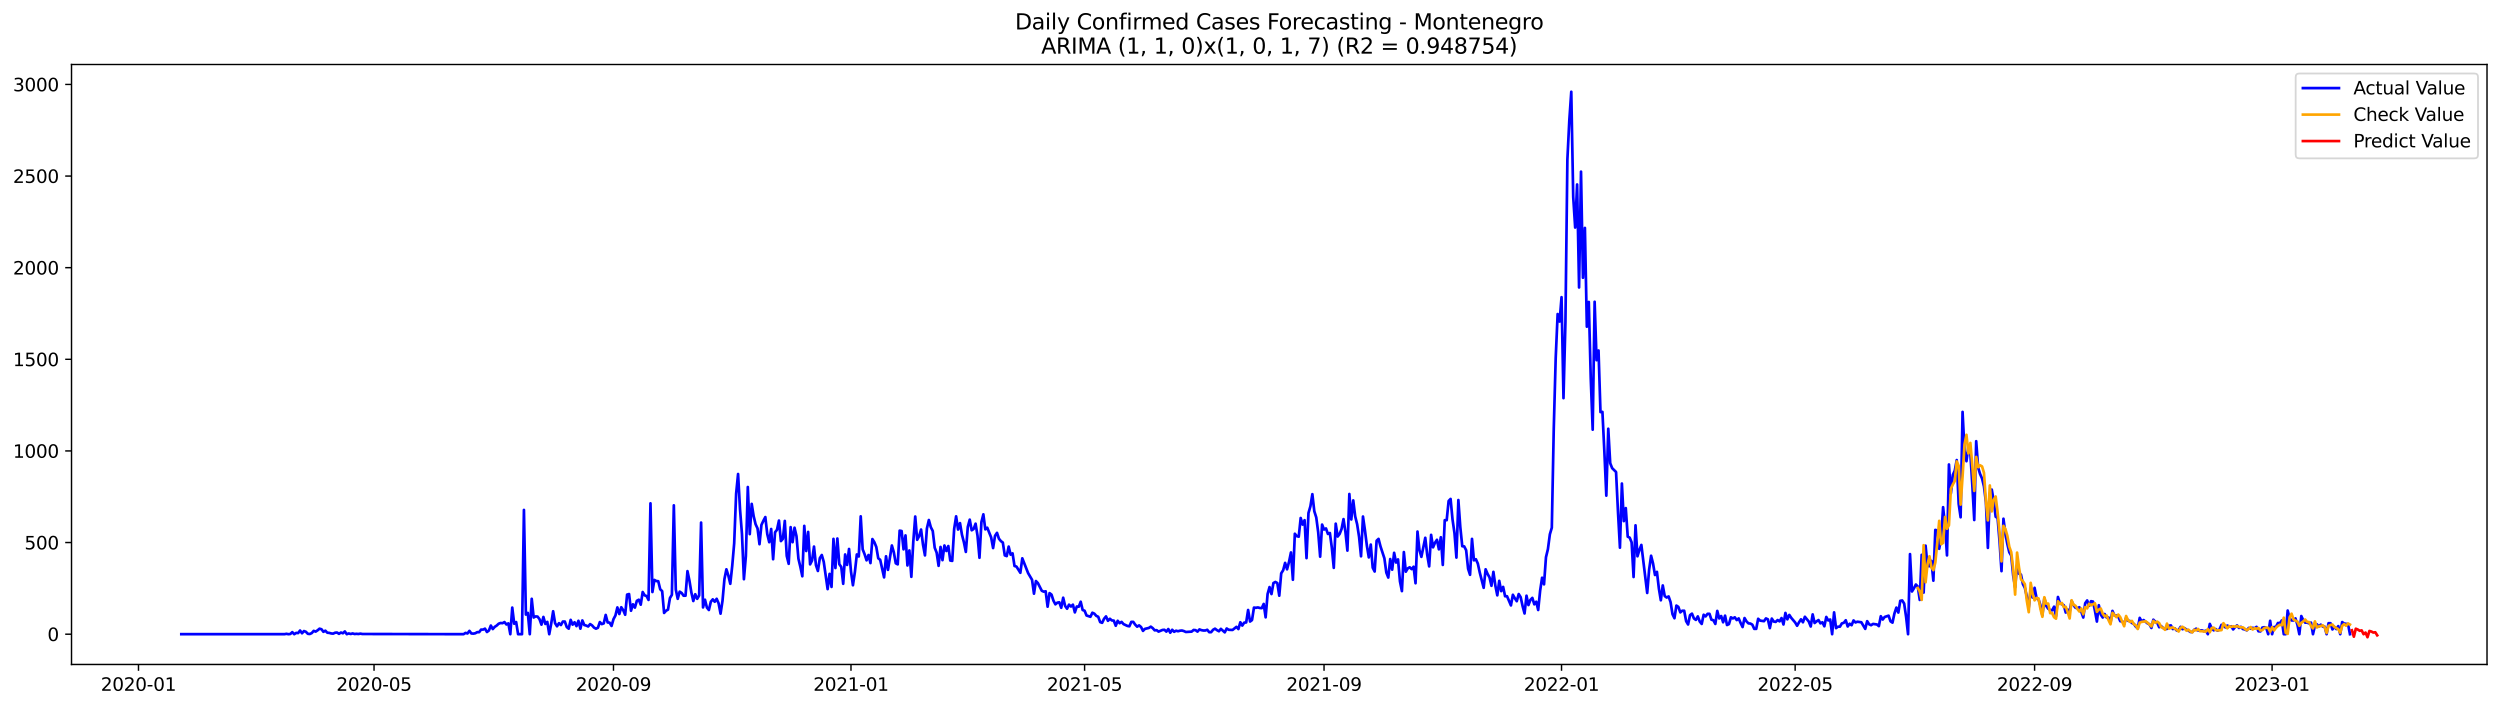 <?xml version="1.0" encoding="utf-8" standalone="no"?>
<!DOCTYPE svg PUBLIC "-//W3C//DTD SVG 1.1//EN"
  "http://www.w3.org/Graphics/SVG/1.1/DTD/svg11.dtd">
<svg xmlns:xlink="http://www.w3.org/1999/xlink" width="1386.05pt" height="392.274pt" viewBox="0 0 1386.05 392.274" xmlns="http://www.w3.org/2000/svg" version="1.1">
 <defs>
  <style type="text/css">*{stroke-linejoin: round; stroke-linecap: butt}</style>
 </defs>
 <g id="figure_1">
  <g id="patch_1">
   <path d="M 0 392.274 
L 1386.05 392.274 
L 1386.05 0 
L 0 0 
z
" style="fill: #ffffff"/>
  </g>
  <g id="axes_1">
   <g id="patch_2">
    <path d="M 39.65 368.396 
L 1378.85 368.396 
L 1378.85 35.755 
L 39.65 35.755 
z
" style="fill: #ffffff"/>
   </g>
   <g id="matplotlib.axis_1">
    <g id="xtick_1">
     <g id="line2d_1">
      <defs>
       <path id="m3934b7d3d6" d="M 0 0 
L 0 3.5 
" style="stroke: #000000; stroke-width: 0.8"/>
      </defs>
      <g>
       <use xlink:href="#m3934b7d3d6" x="76.778" y="368.396" style="stroke: #000000; stroke-width: 0.8"/>
      </g>
     </g>
     <g id="text_1">
      <!-- 2020-01 -->
      <g transform="translate(55.887 382.994)scale(0.1 -0.1)">
       <defs>
        <path id="DejaVuSans-32" d="M 1228 531 
L 3431 531 
L 3431 0 
L 469 0 
L 469 531 
Q 828 903 1448 1529 
Q 2069 2156 2228 2338 
Q 2531 2678 2651 2914 
Q 2772 3150 2772 3378 
Q 2772 3750 2511 3984 
Q 2250 4219 1831 4219 
Q 1534 4219 1204 4116 
Q 875 4013 500 3803 
L 500 4441 
Q 881 4594 1212 4672 
Q 1544 4750 1819 4750 
Q 2544 4750 2975 4387 
Q 3406 4025 3406 3419 
Q 3406 3131 3298 2873 
Q 3191 2616 2906 2266 
Q 2828 2175 2409 1742 
Q 1991 1309 1228 531 
z
" transform="scale(0.016)"/>
        <path id="DejaVuSans-30" d="M 2034 4250 
Q 1547 4250 1301 3770 
Q 1056 3291 1056 2328 
Q 1056 1369 1301 889 
Q 1547 409 2034 409 
Q 2525 409 2770 889 
Q 3016 1369 3016 2328 
Q 3016 3291 2770 3770 
Q 2525 4250 2034 4250 
z
M 2034 4750 
Q 2819 4750 3233 4129 
Q 3647 3509 3647 2328 
Q 3647 1150 3233 529 
Q 2819 -91 2034 -91 
Q 1250 -91 836 529 
Q 422 1150 422 2328 
Q 422 3509 836 4129 
Q 1250 4750 2034 4750 
z
" transform="scale(0.016)"/>
        <path id="DejaVuSans-2d" d="M 313 2009 
L 1997 2009 
L 1997 1497 
L 313 1497 
L 313 2009 
z
" transform="scale(0.016)"/>
        <path id="DejaVuSans-31" d="M 794 531 
L 1825 531 
L 1825 4091 
L 703 3866 
L 703 4441 
L 1819 4666 
L 2450 4666 
L 2450 531 
L 3481 531 
L 3481 0 
L 794 0 
L 794 531 
z
" transform="scale(0.016)"/>
       </defs>
       <use xlink:href="#DejaVuSans-32"/>
       <use xlink:href="#DejaVuSans-30" x="63.623"/>
       <use xlink:href="#DejaVuSans-32" x="127.246"/>
       <use xlink:href="#DejaVuSans-30" x="190.869"/>
       <use xlink:href="#DejaVuSans-2d" x="254.492"/>
       <use xlink:href="#DejaVuSans-30" x="290.576"/>
       <use xlink:href="#DejaVuSans-31" x="354.199"/>
      </g>
     </g>
    </g>
    <g id="xtick_2">
     <g id="line2d_2">
      <g>
       <use xlink:href="#m3934b7d3d6" x="207.374" y="368.396" style="stroke: #000000; stroke-width: 0.8"/>
      </g>
     </g>
     <g id="text_2">
      <!-- 2020-05 -->
      <g transform="translate(186.482 382.994)scale(0.1 -0.1)">
       <defs>
        <path id="DejaVuSans-35" d="M 691 4666 
L 3169 4666 
L 3169 4134 
L 1269 4134 
L 1269 2991 
Q 1406 3038 1543 3061 
Q 1681 3084 1819 3084 
Q 2600 3084 3056 2656 
Q 3513 2228 3513 1497 
Q 3513 744 3044 326 
Q 2575 -91 1722 -91 
Q 1428 -91 1123 -41 
Q 819 9 494 109 
L 494 744 
Q 775 591 1075 516 
Q 1375 441 1709 441 
Q 2250 441 2565 725 
Q 2881 1009 2881 1497 
Q 2881 1984 2565 2268 
Q 2250 2553 1709 2553 
Q 1456 2553 1204 2497 
Q 953 2441 691 2322 
L 691 4666 
z
" transform="scale(0.016)"/>
       </defs>
       <use xlink:href="#DejaVuSans-32"/>
       <use xlink:href="#DejaVuSans-30" x="63.623"/>
       <use xlink:href="#DejaVuSans-32" x="127.246"/>
       <use xlink:href="#DejaVuSans-30" x="190.869"/>
       <use xlink:href="#DejaVuSans-2d" x="254.492"/>
       <use xlink:href="#DejaVuSans-30" x="290.576"/>
       <use xlink:href="#DejaVuSans-35" x="354.199"/>
      </g>
     </g>
    </g>
    <g id="xtick_3">
     <g id="line2d_3">
      <g>
       <use xlink:href="#m3934b7d3d6" x="340.128" y="368.396" style="stroke: #000000; stroke-width: 0.8"/>
      </g>
     </g>
     <g id="text_3">
      <!-- 2020-09 -->
      <g transform="translate(319.237 382.994)scale(0.1 -0.1)">
       <defs>
        <path id="DejaVuSans-39" d="M 703 97 
L 703 672 
Q 941 559 1184 500 
Q 1428 441 1663 441 
Q 2288 441 2617 861 
Q 2947 1281 2994 2138 
Q 2813 1869 2534 1725 
Q 2256 1581 1919 1581 
Q 1219 1581 811 2004 
Q 403 2428 403 3163 
Q 403 3881 828 4315 
Q 1253 4750 1959 4750 
Q 2769 4750 3195 4129 
Q 3622 3509 3622 2328 
Q 3622 1225 3098 567 
Q 2575 -91 1691 -91 
Q 1453 -91 1209 -44 
Q 966 3 703 97 
z
M 1959 2075 
Q 2384 2075 2632 2365 
Q 2881 2656 2881 3163 
Q 2881 3666 2632 3958 
Q 2384 4250 1959 4250 
Q 1534 4250 1286 3958 
Q 1038 3666 1038 3163 
Q 1038 2656 1286 2365 
Q 1534 2075 1959 2075 
z
" transform="scale(0.016)"/>
       </defs>
       <use xlink:href="#DejaVuSans-32"/>
       <use xlink:href="#DejaVuSans-30" x="63.623"/>
       <use xlink:href="#DejaVuSans-32" x="127.246"/>
       <use xlink:href="#DejaVuSans-30" x="190.869"/>
       <use xlink:href="#DejaVuSans-2d" x="254.492"/>
       <use xlink:href="#DejaVuSans-30" x="290.576"/>
       <use xlink:href="#DejaVuSans-39" x="354.199"/>
      </g>
     </g>
    </g>
    <g id="xtick_4">
     <g id="line2d_4">
      <g>
       <use xlink:href="#m3934b7d3d6" x="471.803" y="368.396" style="stroke: #000000; stroke-width: 0.8"/>
      </g>
     </g>
     <g id="text_4">
      <!-- 2021-01 -->
      <g transform="translate(450.912 382.994)scale(0.1 -0.1)">
       <use xlink:href="#DejaVuSans-32"/>
       <use xlink:href="#DejaVuSans-30" x="63.623"/>
       <use xlink:href="#DejaVuSans-32" x="127.246"/>
       <use xlink:href="#DejaVuSans-31" x="190.869"/>
       <use xlink:href="#DejaVuSans-2d" x="254.492"/>
       <use xlink:href="#DejaVuSans-30" x="290.576"/>
       <use xlink:href="#DejaVuSans-31" x="354.199"/>
      </g>
     </g>
    </g>
    <g id="xtick_5">
     <g id="line2d_5">
      <g>
       <use xlink:href="#m3934b7d3d6" x="601.32" y="368.396" style="stroke: #000000; stroke-width: 0.8"/>
      </g>
     </g>
     <g id="text_5">
      <!-- 2021-05 -->
      <g transform="translate(580.428 382.994)scale(0.1 -0.1)">
       <use xlink:href="#DejaVuSans-32"/>
       <use xlink:href="#DejaVuSans-30" x="63.623"/>
       <use xlink:href="#DejaVuSans-32" x="127.246"/>
       <use xlink:href="#DejaVuSans-31" x="190.869"/>
       <use xlink:href="#DejaVuSans-2d" x="254.492"/>
       <use xlink:href="#DejaVuSans-30" x="290.576"/>
       <use xlink:href="#DejaVuSans-35" x="354.199"/>
      </g>
     </g>
    </g>
    <g id="xtick_6">
     <g id="line2d_6">
      <g>
       <use xlink:href="#m3934b7d3d6" x="734.074" y="368.396" style="stroke: #000000; stroke-width: 0.8"/>
      </g>
     </g>
     <g id="text_6">
      <!-- 2021-09 -->
      <g transform="translate(713.183 382.994)scale(0.1 -0.1)">
       <use xlink:href="#DejaVuSans-32"/>
       <use xlink:href="#DejaVuSans-30" x="63.623"/>
       <use xlink:href="#DejaVuSans-32" x="127.246"/>
       <use xlink:href="#DejaVuSans-31" x="190.869"/>
       <use xlink:href="#DejaVuSans-2d" x="254.492"/>
       <use xlink:href="#DejaVuSans-30" x="290.576"/>
       <use xlink:href="#DejaVuSans-39" x="354.199"/>
      </g>
     </g>
    </g>
    <g id="xtick_7">
     <g id="line2d_7">
      <g>
       <use xlink:href="#m3934b7d3d6" x="865.749" y="368.396" style="stroke: #000000; stroke-width: 0.8"/>
      </g>
     </g>
     <g id="text_7">
      <!-- 2022-01 -->
      <g transform="translate(844.858 382.994)scale(0.1 -0.1)">
       <use xlink:href="#DejaVuSans-32"/>
       <use xlink:href="#DejaVuSans-30" x="63.623"/>
       <use xlink:href="#DejaVuSans-32" x="127.246"/>
       <use xlink:href="#DejaVuSans-32" x="190.869"/>
       <use xlink:href="#DejaVuSans-2d" x="254.492"/>
       <use xlink:href="#DejaVuSans-30" x="290.576"/>
       <use xlink:href="#DejaVuSans-31" x="354.199"/>
      </g>
     </g>
    </g>
    <g id="xtick_8">
     <g id="line2d_8">
      <g>
       <use xlink:href="#m3934b7d3d6" x="995.265" y="368.396" style="stroke: #000000; stroke-width: 0.8"/>
      </g>
     </g>
     <g id="text_8">
      <!-- 2022-05 -->
      <g transform="translate(974.374 382.994)scale(0.1 -0.1)">
       <use xlink:href="#DejaVuSans-32"/>
       <use xlink:href="#DejaVuSans-30" x="63.623"/>
       <use xlink:href="#DejaVuSans-32" x="127.246"/>
       <use xlink:href="#DejaVuSans-32" x="190.869"/>
       <use xlink:href="#DejaVuSans-2d" x="254.492"/>
       <use xlink:href="#DejaVuSans-30" x="290.576"/>
       <use xlink:href="#DejaVuSans-35" x="354.199"/>
      </g>
     </g>
    </g>
    <g id="xtick_9">
     <g id="line2d_9">
      <g>
       <use xlink:href="#m3934b7d3d6" x="1128.02" y="368.396" style="stroke: #000000; stroke-width: 0.8"/>
      </g>
     </g>
     <g id="text_9">
      <!-- 2022-09 -->
      <g transform="translate(1107.128 382.994)scale(0.1 -0.1)">
       <use xlink:href="#DejaVuSans-32"/>
       <use xlink:href="#DejaVuSans-30" x="63.623"/>
       <use xlink:href="#DejaVuSans-32" x="127.246"/>
       <use xlink:href="#DejaVuSans-32" x="190.869"/>
       <use xlink:href="#DejaVuSans-2d" x="254.492"/>
       <use xlink:href="#DejaVuSans-30" x="290.576"/>
       <use xlink:href="#DejaVuSans-39" x="354.199"/>
      </g>
     </g>
    </g>
    <g id="xtick_10">
     <g id="line2d_10">
      <g>
       <use xlink:href="#m3934b7d3d6" x="1259.695" y="368.396" style="stroke: #000000; stroke-width: 0.8"/>
      </g>
     </g>
     <g id="text_10">
      <!-- 2023-01 -->
      <g transform="translate(1238.803 382.994)scale(0.1 -0.1)">
       <defs>
        <path id="DejaVuSans-33" d="M 2597 2516 
Q 3050 2419 3304 2112 
Q 3559 1806 3559 1356 
Q 3559 666 3084 287 
Q 2609 -91 1734 -91 
Q 1441 -91 1130 -33 
Q 819 25 488 141 
L 488 750 
Q 750 597 1062 519 
Q 1375 441 1716 441 
Q 2309 441 2620 675 
Q 2931 909 2931 1356 
Q 2931 1769 2642 2001 
Q 2353 2234 1838 2234 
L 1294 2234 
L 1294 2753 
L 1863 2753 
Q 2328 2753 2575 2939 
Q 2822 3125 2822 3475 
Q 2822 3834 2567 4026 
Q 2313 4219 1838 4219 
Q 1578 4219 1281 4162 
Q 984 4106 628 3988 
L 628 4550 
Q 988 4650 1302 4700 
Q 1616 4750 1894 4750 
Q 2613 4750 3031 4423 
Q 3450 4097 3450 3541 
Q 3450 3153 3228 2886 
Q 3006 2619 2597 2516 
z
" transform="scale(0.016)"/>
       </defs>
       <use xlink:href="#DejaVuSans-32"/>
       <use xlink:href="#DejaVuSans-30" x="63.623"/>
       <use xlink:href="#DejaVuSans-32" x="127.246"/>
       <use xlink:href="#DejaVuSans-33" x="190.869"/>
       <use xlink:href="#DejaVuSans-2d" x="254.492"/>
       <use xlink:href="#DejaVuSans-30" x="290.576"/>
       <use xlink:href="#DejaVuSans-31" x="354.199"/>
      </g>
     </g>
    </g>
   </g>
   <g id="matplotlib.axis_2">
    <g id="ytick_1">
     <g id="line2d_11">
      <defs>
       <path id="m7f814b03fd" d="M 0 0 
L -3.5 0 
" style="stroke: #000000; stroke-width: 0.8"/>
      </defs>
      <g>
       <use xlink:href="#m7f814b03fd" x="39.65" y="351.603" style="stroke: #000000; stroke-width: 0.8"/>
      </g>
     </g>
     <g id="text_11">
      <!-- 0 -->
      <g transform="translate(26.288 355.402)scale(0.1 -0.1)">
       <use xlink:href="#DejaVuSans-30"/>
      </g>
     </g>
    </g>
    <g id="ytick_2">
     <g id="line2d_12">
      <g>
       <use xlink:href="#m7f814b03fd" x="39.65" y="300.804" style="stroke: #000000; stroke-width: 0.8"/>
      </g>
     </g>
     <g id="text_12">
      <!-- 500 -->
      <g transform="translate(13.562 304.603)scale(0.1 -0.1)">
       <use xlink:href="#DejaVuSans-35"/>
       <use xlink:href="#DejaVuSans-30" x="63.623"/>
       <use xlink:href="#DejaVuSans-30" x="127.246"/>
      </g>
     </g>
    </g>
    <g id="ytick_3">
     <g id="line2d_13">
      <g>
       <use xlink:href="#m7f814b03fd" x="39.65" y="250.006" style="stroke: #000000; stroke-width: 0.8"/>
      </g>
     </g>
     <g id="text_13">
      <!-- 1000 -->
      <g transform="translate(7.2 253.805)scale(0.1 -0.1)">
       <use xlink:href="#DejaVuSans-31"/>
       <use xlink:href="#DejaVuSans-30" x="63.623"/>
       <use xlink:href="#DejaVuSans-30" x="127.246"/>
       <use xlink:href="#DejaVuSans-30" x="190.869"/>
      </g>
     </g>
    </g>
    <g id="ytick_4">
     <g id="line2d_14">
      <g>
       <use xlink:href="#m7f814b03fd" x="39.65" y="199.207" style="stroke: #000000; stroke-width: 0.8"/>
      </g>
     </g>
     <g id="text_14">
      <!-- 1500 -->
      <g transform="translate(7.2 203.006)scale(0.1 -0.1)">
       <use xlink:href="#DejaVuSans-31"/>
       <use xlink:href="#DejaVuSans-35" x="63.623"/>
       <use xlink:href="#DejaVuSans-30" x="127.246"/>
       <use xlink:href="#DejaVuSans-30" x="190.869"/>
      </g>
     </g>
    </g>
    <g id="ytick_5">
     <g id="line2d_15">
      <g>
       <use xlink:href="#m7f814b03fd" x="39.65" y="148.409" style="stroke: #000000; stroke-width: 0.8"/>
      </g>
     </g>
     <g id="text_15">
      <!-- 2000 -->
      <g transform="translate(7.2 152.208)scale(0.1 -0.1)">
       <use xlink:href="#DejaVuSans-32"/>
       <use xlink:href="#DejaVuSans-30" x="63.623"/>
       <use xlink:href="#DejaVuSans-30" x="127.246"/>
       <use xlink:href="#DejaVuSans-30" x="190.869"/>
      </g>
     </g>
    </g>
    <g id="ytick_6">
     <g id="line2d_16">
      <g>
       <use xlink:href="#m7f814b03fd" x="39.65" y="97.61" style="stroke: #000000; stroke-width: 0.8"/>
      </g>
     </g>
     <g id="text_16">
      <!-- 2500 -->
      <g transform="translate(7.2 101.409)scale(0.1 -0.1)">
       <use xlink:href="#DejaVuSans-32"/>
       <use xlink:href="#DejaVuSans-35" x="63.623"/>
       <use xlink:href="#DejaVuSans-30" x="127.246"/>
       <use xlink:href="#DejaVuSans-30" x="190.869"/>
      </g>
     </g>
    </g>
    <g id="ytick_7">
     <g id="line2d_17">
      <g>
       <use xlink:href="#m7f814b03fd" x="39.65" y="46.812" style="stroke: #000000; stroke-width: 0.8"/>
      </g>
     </g>
     <g id="text_17">
      <!-- 3000 -->
      <g transform="translate(7.2 50.611)scale(0.1 -0.1)">
       <use xlink:href="#DejaVuSans-33"/>
       <use xlink:href="#DejaVuSans-30" x="63.623"/>
       <use xlink:href="#DejaVuSans-30" x="127.246"/>
       <use xlink:href="#DejaVuSans-30" x="190.869"/>
      </g>
     </g>
    </g>
   </g>
   <g id="line2d_18">
    <path d="M 100.523 351.603 
L 157.726 351.603 
L 158.805 351.4 
L 159.884 351.603 
L 160.964 351.501 
L 162.043 350.485 
L 163.122 351.603 
L 164.202 350.892 
L 165.281 350.993 
L 166.36 349.571 
L 167.44 351.095 
L 168.519 349.876 
L 169.598 350.282 
L 170.677 351.4 
L 171.757 351.501 
L 172.836 350.993 
L 173.915 349.774 
L 174.995 350.18 
L 176.074 349.469 
L 177.153 348.555 
L 178.233 348.86 
L 179.312 350.282 
L 180.391 349.672 
L 181.471 350.79 
L 182.55 350.892 
L 183.629 351.196 
L 184.708 351.298 
L 185.788 350.79 
L 186.867 350.688 
L 187.946 351.4 
L 189.026 350.688 
L 190.105 351.095 
L 191.184 350.079 
L 192.264 351.603 
L 193.343 351.196 
L 194.422 351.501 
L 195.501 351.196 
L 196.581 351.501 
L 197.66 351.4 
L 198.739 351.501 
L 199.819 351.298 
L 200.898 351.501 
L 257.022 351.603 
L 258.101 350.892 
L 259.18 351.196 
L 260.26 349.774 
L 261.339 351.196 
L 262.418 351.298 
L 263.498 351.095 
L 264.577 350.485 
L 265.656 350.485 
L 266.735 349.063 
L 267.815 349.063 
L 268.894 348.555 
L 269.973 350.384 
L 271.053 349.571 
L 272.132 346.828 
L 273.211 348.758 
L 274.291 347.539 
L 275.37 346.828 
L 276.449 345.812 
L 277.529 345.405 
L 278.608 345.507 
L 279.687 344.897 
L 280.766 346.218 
L 281.846 345.608 
L 282.925 351.603 
L 284.004 336.871 
L 285.084 345.812 
L 286.163 344.897 
L 287.242 351.603 
L 289.401 351.603 
L 290.48 282.72 
L 291.559 340.732 
L 292.639 339.817 
L 293.718 351.603 
L 294.797 331.994 
L 295.877 342.357 
L 296.956 341.748 
L 298.035 341.849 
L 299.115 343.272 
L 300.194 346.32 
L 301.273 342.053 
L 302.353 345.913 
L 303.432 344.796 
L 304.511 351.603 
L 305.59 345.812 
L 306.67 338.903 
L 307.749 345.507 
L 308.828 347.234 
L 309.908 345.507 
L 310.987 346.523 
L 312.066 344.593 
L 313.146 344.593 
L 314.225 347.64 
L 315.304 348.555 
L 316.383 343.678 
L 317.463 346.32 
L 318.542 344.999 
L 319.621 347.132 
L 320.701 344.186 
L 321.78 348.555 
L 322.859 343.983 
L 323.939 346.523 
L 325.018 346.828 
L 326.097 347.336 
L 327.176 346.015 
L 328.256 346.726 
L 329.335 347.945 
L 330.414 348.555 
L 331.494 348.047 
L 332.573 344.897 
L 333.652 346.015 
L 334.732 345.608 
L 335.811 340.935 
L 336.89 345.1 
L 337.97 345.202 
L 339.049 347.031 
L 340.128 343.272 
L 341.207 341.24 
L 342.287 336.77 
L 343.366 340.427 
L 344.445 336.668 
L 345.525 338.293 
L 346.604 340.833 
L 347.683 329.658 
L 348.763 329.353 
L 349.842 338.598 
L 350.921 335.042 
L 352 336.871 
L 353.08 333.112 
L 354.159 332.502 
L 355.238 335.246 
L 356.318 328.235 
L 357.397 330.064 
L 358.476 330.471 
L 359.556 332.604 
L 360.635 279.062 
L 361.714 328.235 
L 362.794 321.53 
L 363.873 322.14 
L 364.952 322.241 
L 366.031 326.711 
L 367.111 327.727 
L 368.19 339.817 
L 369.269 338.598 
L 370.349 337.989 
L 371.428 331.588 
L 372.507 329.759 
L 373.587 280.18 
L 374.666 326.813 
L 375.745 331.994 
L 376.824 328.032 
L 377.904 328.743 
L 378.983 330.267 
L 380.062 330.267 
L 381.142 316.653 
L 382.221 321.835 
L 383.3 328.439 
L 384.38 333.214 
L 385.459 329.455 
L 386.538 331.994 
L 387.618 330.166 
L 388.697 289.73 
L 389.776 336.77 
L 390.855 332.502 
L 391.935 336.871 
L 393.014 338.192 
L 394.093 333.62 
L 395.173 332.299 
L 396.252 333.62 
L 397.331 331.994 
L 398.411 334.534 
L 399.49 340.224 
L 400.569 333.112 
L 401.648 321.022 
L 402.728 315.637 
L 403.807 319.092 
L 404.886 323.664 
L 405.966 313.707 
L 407.045 301.211 
L 408.124 273.678 
L 409.204 262.807 
L 410.283 282.314 
L 411.362 296.131 
L 412.441 321.124 
L 413.521 308.322 
L 414.6 270.02 
L 415.679 296.131 
L 416.759 279.367 
L 417.838 286.174 
L 418.917 290.644 
L 419.997 292.981 
L 421.076 301.719 
L 422.155 291.051 
L 423.235 288.714 
L 424.314 286.682 
L 425.393 296.131 
L 426.472 300.601 
L 427.552 293.286 
L 428.631 310.05 
L 429.71 295.115 
L 430.79 293.692 
L 431.869 288.613 
L 432.948 299.991 
L 434.028 298.772 
L 435.107 288.816 
L 436.186 308.221 
L 437.265 312.589 
L 438.345 292.27 
L 439.424 300.601 
L 440.503 292.575 
L 441.583 297.248 
L 442.662 309.745 
L 443.741 314.317 
L 444.821 319.498 
L 445.9 291.559 
L 446.979 305.478 
L 448.059 294.912 
L 449.138 312.894 
L 450.217 310.761 
L 451.296 303.039 
L 452.376 313.301 
L 453.455 316.552 
L 454.534 309.44 
L 455.614 307.713 
L 456.693 311.472 
L 458.852 326.61 
L 459.931 318.177 
L 461.01 325.391 
L 462.089 298.772 
L 463.169 314.926 
L 464.248 298.569 
L 465.327 312.793 
L 466.407 314.317 
L 467.486 323.664 
L 468.565 307.408 
L 469.645 313.199 
L 470.724 304.36 
L 471.803 316.857 
L 472.882 324.476 
L 473.962 317.161 
L 475.041 307.408 
L 476.12 308.526 
L 477.2 286.276 
L 478.279 304.563 
L 479.358 307.306 
L 480.438 310.659 
L 481.517 307.713 
L 482.596 312.183 
L 483.676 298.874 
L 484.755 300.601 
L 485.834 303.243 
L 486.913 309.542 
L 487.993 310.354 
L 490.151 320.108 
L 491.231 308.424 
L 492.31 315.942 
L 494.469 302.43 
L 495.548 306.189 
L 496.627 312.285 
L 497.706 312.894 
L 498.786 294.2 
L 499.865 294.404 
L 500.944 304.563 
L 502.024 296.842 
L 503.103 313.504 
L 504.182 305.173 
L 505.262 319.803 
L 506.341 300.398 
L 507.42 286.377 
L 508.5 299.28 
L 509.579 297.248 
L 510.658 293.591 
L 511.737 302.023 
L 512.817 307.916 
L 513.896 292.981 
L 514.975 288.308 
L 516.055 292.27 
L 517.134 294.404 
L 518.213 303.649 
L 519.293 306.392 
L 520.372 313.707 
L 521.451 303.243 
L 522.53 310.558 
L 523.61 302.43 
L 524.689 305.478 
L 525.768 302.735 
L 526.848 310.761 
L 527.927 310.964 
L 529.006 293.286 
L 530.086 286.276 
L 531.165 293.591 
L 532.244 290.035 
L 533.324 296.436 
L 534.403 300.601 
L 535.482 305.986 
L 536.561 292.168 
L 537.641 288.105 
L 538.72 293.997 
L 539.799 293.286 
L 540.879 290.34 
L 541.958 297.045 
L 543.037 309.237 
L 544.117 289.425 
L 545.196 285.158 
L 546.275 293.489 
L 547.354 292.575 
L 549.513 297.959 
L 550.592 303.852 
L 551.672 297.045 
L 552.751 295.42 
L 553.83 298.671 
L 554.91 299.991 
L 555.989 300.804 
L 557.068 307.916 
L 558.147 308.322 
L 559.227 303.039 
L 560.306 307.51 
L 561.385 306.798 
L 562.465 313.809 
L 563.544 314.113 
L 565.703 317.568 
L 566.782 309.542 
L 570.02 317.771 
L 572.178 321.428 
L 573.258 329.15 
L 574.337 322.14 
L 575.416 323.257 
L 577.575 327.524 
L 578.654 328.032 
L 579.734 327.829 
L 580.813 336.363 
L 581.892 328.845 
L 582.971 329.658 
L 584.051 333.01 
L 585.13 335.042 
L 586.209 334.128 
L 587.289 333.925 
L 588.368 336.973 
L 589.447 331.385 
L 590.527 335.957 
L 591.606 337.481 
L 592.685 335.246 
L 593.765 336.262 
L 594.844 335.246 
L 595.923 339.513 
L 597.002 336.262 
L 598.082 336.363 
L 599.161 333.62 
L 600.24 338.192 
L 601.32 338.598 
L 602.399 341.24 
L 604.558 341.951 
L 605.637 339.716 
L 606.716 340.224 
L 607.795 341.443 
L 608.875 341.951 
L 609.954 344.897 
L 611.033 345.304 
L 612.113 343.069 
L 613.192 341.748 
L 614.271 344.186 
L 615.351 343.069 
L 616.43 343.983 
L 617.509 344.085 
L 618.588 346.929 
L 619.668 344.186 
L 620.747 345.507 
L 621.826 344.796 
L 622.906 346.015 
L 625.064 347.031 
L 626.144 347.234 
L 627.223 344.796 
L 628.302 344.796 
L 629.382 346.32 
L 630.461 347.437 
L 631.54 346.726 
L 632.619 347.64 
L 633.699 349.774 
L 634.778 348.656 
L 636.937 348.148 
L 638.016 347.437 
L 639.095 348.25 
L 640.175 349.469 
L 641.254 349.368 
L 642.333 350.18 
L 644.492 349.266 
L 645.571 349.164 
L 646.65 350.18 
L 647.73 348.758 
L 648.809 350.79 
L 649.888 349.164 
L 650.968 350.282 
L 652.047 349.672 
L 653.126 349.977 
L 654.206 349.672 
L 655.285 349.571 
L 656.364 349.876 
L 657.443 350.384 
L 660.681 350.18 
L 661.761 349.266 
L 662.84 349.368 
L 663.919 350.18 
L 664.999 348.961 
L 666.078 349.368 
L 667.157 349.571 
L 668.236 349.571 
L 669.316 349.164 
L 670.395 350.485 
L 671.474 350.485 
L 672.554 349.164 
L 673.633 348.555 
L 674.712 349.368 
L 675.792 349.977 
L 676.871 348.656 
L 679.029 350.587 
L 680.109 348.453 
L 681.188 349.164 
L 683.347 349.266 
L 685.505 347.539 
L 686.585 348.758 
L 687.664 344.999 
L 688.743 346.828 
L 689.823 345.202 
L 690.902 345.1 
L 691.981 338.192 
L 693.06 344.593 
L 694.14 343.78 
L 695.219 336.871 
L 696.298 336.973 
L 697.378 336.77 
L 698.457 337.074 
L 699.536 337.176 
L 700.616 334.839 
L 701.695 342.256 
L 702.774 329.353 
L 703.853 325.492 
L 704.933 329.353 
L 706.012 323.257 
L 707.091 322.648 
L 708.171 323.257 
L 709.25 330.267 
L 710.329 317.872 
L 711.409 316.145 
L 712.488 312.081 
L 713.567 315.637 
L 714.647 311.573 
L 715.726 306.29 
L 716.805 321.428 
L 717.884 295.928 
L 718.964 297.248 
L 720.043 297.553 
L 721.122 287.19 
L 722.202 290.848 
L 723.281 288.409 
L 724.36 309.44 
L 725.44 284.447 
L 726.519 280.688 
L 727.598 273.983 
L 728.677 283.431 
L 729.757 286.885 
L 730.836 295.115 
L 731.915 308.627 
L 732.995 290.848 
L 734.074 293.591 
L 735.153 292.981 
L 736.233 296.029 
L 737.312 295.521 
L 738.391 303.649 
L 739.471 314.825 
L 740.55 290.34 
L 741.629 297.451 
L 742.708 296.029 
L 743.788 293.286 
L 744.867 287.8 
L 745.946 295.013 
L 747.026 305.274 
L 748.105 273.881 
L 749.184 288.003 
L 750.264 277.437 
L 751.343 286.276 
L 752.422 290.644 
L 753.501 297.655 
L 754.581 308.424 
L 755.66 286.377 
L 756.739 293.896 
L 757.819 302.531 
L 758.898 309.034 
L 759.977 301.922 
L 761.057 314.723 
L 762.136 316.857 
L 763.215 299.788 
L 764.294 298.772 
L 765.374 302.938 
L 767.532 309.542 
L 768.612 317.466 
L 769.691 320.209 
L 770.77 309.948 
L 771.85 315.841 
L 772.929 306.494 
L 774.008 311.878 
L 775.088 310.151 
L 776.167 322.343 
L 777.246 327.727 
L 778.325 306.087 
L 779.405 316.958 
L 780.484 315.129 
L 781.563 314.52 
L 782.643 315.536 
L 783.722 314.215 
L 784.801 323.359 
L 785.881 294.708 
L 786.96 304.97 
L 788.039 308.729 
L 790.198 298.163 
L 791.277 307.611 
L 792.356 314.012 
L 793.436 296.537 
L 794.515 303.446 
L 795.594 300.906 
L 796.674 299.28 
L 797.753 304.563 
L 798.832 297.858 
L 799.912 313.199 
L 800.991 288.409 
L 802.07 288.409 
L 803.149 277.742 
L 804.229 276.624 
L 805.308 288.003 
L 806.387 295.521 
L 807.467 309.135 
L 808.546 277.234 
L 809.625 292.27 
L 810.705 302.836 
L 811.784 302.938 
L 812.863 305.071 
L 813.942 315.333 
L 815.022 318.685 
L 816.101 298.772 
L 817.18 310.659 
L 818.26 310.05 
L 819.339 312.488 
L 820.418 317.466 
L 822.577 325.899 
L 823.656 315.637 
L 824.735 318.177 
L 825.815 320.108 
L 826.894 324.781 
L 827.973 317.06 
L 829.053 324.679 
L 830.132 330.064 
L 831.211 322.038 
L 832.291 327.727 
L 833.37 325.391 
L 834.449 330.572 
L 835.529 330.572 
L 837.687 335.652 
L 838.766 329.759 
L 839.846 331.69 
L 840.925 333.315 
L 842.004 329.353 
L 843.084 331.08 
L 844.163 336.058 
L 845.242 340.122 
L 846.322 330.267 
L 847.401 335.449 
L 848.48 332.604 
L 849.559 331.486 
L 850.639 335.042 
L 851.718 333.62 
L 852.797 338.192 
L 853.877 327.524 
L 854.956 320.311 
L 856.035 323.968 
L 857.115 308.932 
L 858.194 304.462 
L 859.273 296.232 
L 860.353 292.575 
L 861.432 237.814 
L 862.511 198.496 
L 863.59 174.113 
L 864.67 178.278 
L 865.749 164.766 
L 866.828 220.746 
L 867.908 178.481 
L 868.987 88.466 
L 870.066 66.623 
L 871.146 50.876 
L 872.225 109.192 
L 873.304 126.159 
L 874.383 102.284 
L 875.463 159.381 
L 876.542 95.172 
L 877.621 153.996 
L 878.701 126.362 
L 879.78 181.123 
L 880.859 167.407 
L 881.939 209.57 
L 883.018 238.22 
L 884.097 167.306 
L 885.176 199.715 
L 886.256 194.331 
L 887.335 228.467 
L 888.414 228.366 
L 889.494 250.412 
L 890.573 274.795 
L 891.652 237.712 
L 892.732 256.813 
L 893.811 259.556 
L 895.97 261.689 
L 897.049 283.939 
L 898.128 303.649 
L 899.207 268.09 
L 900.287 288.917 
L 901.366 281.704 
L 902.445 297.553 
L 903.525 298.061 
L 904.604 300.703 
L 905.683 319.904 
L 906.763 291.254 
L 907.842 308.424 
L 908.921 304.868 
L 910 302.125 
L 913.238 328.743 
L 914.318 315.739 
L 915.397 308.119 
L 916.476 312.386 
L 917.556 318.787 
L 918.635 317.06 
L 919.714 326.305 
L 920.794 332.807 
L 921.873 324.578 
L 922.952 330.471 
L 924.031 331.283 
L 925.111 330.674 
L 926.19 333.823 
L 927.269 340.529 
L 928.349 342.764 
L 929.428 335.754 
L 930.507 336.465 
L 931.587 339.513 
L 932.666 338.598 
L 933.745 338.598 
L 934.824 344.389 
L 935.904 346.218 
L 936.983 341.037 
L 938.062 340.224 
L 939.142 342.865 
L 940.221 343.678 
L 941.3 341.748 
L 942.38 344.593 
L 943.459 345.913 
L 944.538 340.833 
L 945.618 341.748 
L 946.697 340.325 
L 947.776 340.325 
L 948.855 343.577 
L 949.935 343.881 
L 951.014 345.913 
L 952.093 338.7 
L 953.173 342.865 
L 954.252 341.545 
L 955.331 344.999 
L 956.411 341.341 
L 957.49 346.523 
L 958.569 346.015 
L 959.648 342.256 
L 960.728 342.865 
L 961.807 342.256 
L 962.886 343.78 
L 963.966 342.865 
L 965.045 345.405 
L 966.124 347.64 
L 967.204 342.662 
L 968.283 344.491 
L 969.362 345.608 
L 970.441 345.71 
L 971.521 346.32 
L 972.6 348.656 
L 973.679 348.656 
L 974.759 343.069 
L 975.838 344.085 
L 977.997 344.389 
L 979.076 342.865 
L 980.155 343.373 
L 981.235 348.25 
L 982.314 342.967 
L 983.393 344.593 
L 984.472 344.796 
L 985.552 343.78 
L 986.631 344.491 
L 987.71 342.662 
L 988.79 346.218 
L 989.869 339.817 
L 990.948 343.373 
L 992.028 340.935 
L 993.107 342.561 
L 995.265 345.1 
L 996.345 346.929 
L 997.424 344.999 
L 998.503 343.373 
L 999.583 344.999 
L 1000.662 341.951 
L 1002.821 344.593 
L 1003.9 347.336 
L 1004.979 340.63 
L 1006.059 345.405 
L 1007.138 344.491 
L 1008.217 343.78 
L 1009.296 345.608 
L 1010.376 344.999 
L 1011.455 347.234 
L 1012.534 342.053 
L 1013.614 343.983 
L 1014.693 343.475 
L 1015.772 351.603 
L 1016.852 339.513 
L 1017.931 348.25 
L 1019.01 347.437 
L 1020.089 347.437 
L 1021.169 345.608 
L 1022.248 345.304 
L 1023.327 343.881 
L 1024.407 347.336 
L 1025.486 345.812 
L 1026.565 346.624 
L 1027.645 343.983 
L 1028.724 345.1 
L 1029.803 344.694 
L 1031.962 344.999 
L 1034.12 348.656 
L 1035.2 344.389 
L 1036.279 346.116 
L 1037.358 346.624 
L 1038.438 345.913 
L 1040.596 346.218 
L 1041.676 347.132 
L 1042.755 341.646 
L 1043.834 343.475 
L 1044.913 342.053 
L 1047.072 341.341 
L 1048.151 344.491 
L 1049.231 345.202 
L 1050.31 340.122 
L 1051.389 336.871 
L 1052.469 339.614 
L 1053.548 333.112 
L 1054.627 332.909 
L 1055.706 334.636 
L 1056.786 342.053 
L 1057.865 351.603 
L 1058.944 307.205 
L 1060.024 327.931 
L 1061.103 326.203 
L 1062.182 324.07 
L 1063.262 325.187 
L 1064.341 332.604 
L 1065.42 307.611 
L 1066.5 328.54 
L 1067.579 302.531 
L 1068.658 313.809 
L 1069.737 313.91 
L 1070.817 310.964 
L 1071.896 321.936 
L 1072.975 293.794 
L 1074.055 294.099 
L 1075.134 304.258 
L 1076.213 298.061 
L 1077.293 281.196 
L 1078.372 291.66 
L 1079.451 307.916 
L 1080.53 257.524 
L 1081.61 273.475 
L 1082.689 263.315 
L 1083.768 260.877 
L 1084.848 255.086 
L 1085.927 279.367 
L 1087.006 286.784 
L 1088.086 228.366 
L 1089.165 249.802 
L 1090.244 255.695 
L 1091.324 247.771 
L 1092.403 251.326 
L 1093.482 268.7 
L 1094.561 288.308 
L 1095.641 244.621 
L 1096.72 259.251 
L 1097.799 262.807 
L 1098.879 265.245 
L 1099.958 269.716 
L 1101.037 278.453 
L 1102.117 303.751 
L 1103.196 273.678 
L 1104.275 271.443 
L 1105.354 277.742 
L 1106.434 286.479 
L 1107.513 287.19 
L 1108.592 300.195 
L 1109.672 316.653 
L 1110.751 287.597 
L 1111.83 295.928 
L 1112.91 301.617 
L 1113.989 306.189 
L 1115.068 308.018 
L 1116.147 319.092 
L 1117.227 325.594 
L 1118.306 313.199 
L 1119.385 318.076 
L 1120.465 318.584 
L 1121.544 323.867 
L 1122.623 325.899 
L 1123.703 330.674 
L 1124.782 336.77 
L 1125.861 327.016 
L 1126.941 331.283 
L 1128.02 325.899 
L 1129.099 331.588 
L 1130.178 332.198 
L 1131.258 335.55 
L 1132.337 341.138 
L 1133.416 331.69 
L 1134.496 335.957 
L 1135.575 337.481 
L 1136.654 338.192 
L 1137.734 338.395 
L 1138.813 336.363 
L 1139.892 341.545 
L 1140.971 330.979 
L 1142.051 334.433 
L 1144.209 335.55 
L 1145.289 339.614 
L 1146.368 337.989 
L 1147.447 339.106 
L 1148.527 333.214 
L 1149.606 335.55 
L 1150.685 336.973 
L 1151.765 337.176 
L 1152.844 336.668 
L 1153.923 339.208 
L 1155.002 342.357 
L 1156.082 334.433 
L 1157.161 332.909 
L 1158.24 335.855 
L 1159.32 333.315 
L 1160.399 333.518 
L 1161.478 338.598 
L 1162.558 344.593 
L 1163.637 335.55 
L 1164.716 340.732 
L 1165.795 342.357 
L 1166.875 340.427 
L 1167.954 342.357 
L 1169.033 342.357 
L 1170.113 345.202 
L 1171.192 338.7 
L 1172.271 341.24 
L 1173.351 341.24 
L 1174.43 341.951 
L 1175.509 344.389 
L 1176.588 344.491 
L 1177.668 346.015 
L 1178.747 342.561 
L 1179.826 344.186 
L 1180.906 344.288 
L 1181.985 345.405 
L 1183.064 345.913 
L 1184.144 347.437 
L 1185.223 348.352 
L 1186.302 342.561 
L 1187.382 344.593 
L 1188.461 343.78 
L 1190.619 345.608 
L 1191.699 346.116 
L 1192.778 348.148 
L 1193.857 343.577 
L 1194.937 344.694 
L 1196.016 345.304 
L 1197.095 347.742 
L 1198.175 347.132 
L 1199.254 348.148 
L 1200.333 348.758 
L 1201.412 348.656 
L 1202.492 346.929 
L 1203.571 346.726 
L 1204.65 348.758 
L 1205.73 348.352 
L 1206.809 349.571 
L 1207.888 349.266 
L 1208.968 347.539 
L 1210.047 348.86 
L 1211.126 348.25 
L 1212.206 349.063 
L 1213.285 349.571 
L 1214.364 350.384 
L 1215.443 350.384 
L 1216.523 349.164 
L 1217.602 348.555 
L 1218.681 349.571 
L 1220.84 349.469 
L 1221.919 349.977 
L 1222.999 349.672 
L 1224.078 351.603 
L 1225.157 345.913 
L 1226.236 348.453 
L 1227.316 349.469 
L 1228.395 348.758 
L 1229.474 349.672 
L 1230.554 348.961 
L 1231.633 346.421 
L 1232.712 346.828 
L 1233.792 347.844 
L 1234.871 346.828 
L 1235.95 347.336 
L 1237.029 347.234 
L 1238.109 348.961 
L 1239.188 347.64 
L 1240.267 346.726 
L 1241.347 348.148 
L 1242.426 347.539 
L 1243.505 348.758 
L 1244.585 348.961 
L 1245.664 349.469 
L 1246.743 348.148 
L 1247.823 348.555 
L 1248.902 348.047 
L 1249.981 348.352 
L 1251.06 347.539 
L 1252.14 349.977 
L 1253.219 350.079 
L 1254.298 347.945 
L 1255.378 347.742 
L 1256.457 348.148 
L 1257.536 351.603 
L 1258.616 344.186 
L 1259.695 351.603 
L 1260.774 347.64 
L 1261.853 347.539 
L 1262.933 345.405 
L 1264.012 345.507 
L 1265.091 343.983 
L 1266.171 351.603 
L 1267.25 351.603 
L 1268.329 338.497 
L 1269.409 342.764 
L 1270.488 343.983 
L 1271.567 343.983 
L 1272.647 342.865 
L 1273.726 346.32 
L 1274.805 351.603 
L 1275.884 341.545 
L 1276.964 343.881 
L 1278.043 345.202 
L 1279.122 345.202 
L 1280.202 345.608 
L 1281.281 345.202 
L 1282.36 351.603 
L 1283.44 346.929 
L 1284.519 346.116 
L 1285.598 347.336 
L 1286.677 346.32 
L 1287.757 347.336 
L 1288.836 347.437 
L 1289.915 351.603 
L 1290.995 345.507 
L 1292.074 345.507 
L 1293.153 348.961 
L 1294.233 347.539 
L 1295.312 348.758 
L 1296.391 347.132 
L 1297.471 351.603 
L 1298.55 344.897 
L 1299.629 345.71 
L 1301.788 346.015 
L 1302.867 351.603 
L 1302.867 351.603 
" clip-path="url(#pdc0fd16d26)" style="fill: none; stroke: #0000ff; stroke-width: 1.5; stroke-linecap: square"/>
   </g>
   <g id="line2d_19">
    <path d="M 1063.262 325.983 
L 1064.341 327.936 
L 1065.42 332.589 
L 1066.5 302.285 
L 1067.579 322.835 
L 1068.658 312.794 
L 1069.737 308.409 
L 1070.817 314.543 
L 1071.896 316.111 
L 1072.975 311.929 
L 1074.055 300.935 
L 1075.134 288.775 
L 1076.213 301.701 
L 1077.293 300.997 
L 1078.372 286.613 
L 1079.451 293.139 
L 1080.53 291.195 
L 1081.61 270.959 
L 1082.689 268.615 
L 1083.768 266.646 
L 1084.848 255.816 
L 1085.927 258.309 
L 1087.006 279.76 
L 1088.086 264.216 
L 1089.165 246.386 
L 1090.244 241.068 
L 1091.324 251.428 
L 1092.403 245.56 
L 1093.482 257.906 
L 1094.561 272.161 
L 1095.641 253.334 
L 1096.72 259.035 
L 1097.799 257.967 
L 1098.879 258.582 
L 1099.958 262.168 
L 1101.037 278.033 
L 1102.117 288.493 
L 1103.196 269.147 
L 1104.275 283.516 
L 1105.354 277.053 
L 1106.434 275.281 
L 1107.513 284.04 
L 1108.592 295.12 
L 1109.672 311.233 
L 1110.751 291.534 
L 1111.83 293.279 
L 1112.91 297.065 
L 1113.989 303.096 
L 1115.068 306.149 
L 1116.147 315.669 
L 1117.227 329.639 
L 1118.306 306.382 
L 1119.385 314.67 
L 1120.465 321.17 
L 1121.544 322.274 
L 1122.623 323.884 
L 1123.703 333.034 
L 1124.782 339.407 
L 1125.861 323.135 
L 1126.941 329.222 
L 1128.02 332.83 
L 1129.099 331.496 
L 1130.178 331.761 
L 1131.258 337.581 
L 1132.337 341.953 
L 1133.416 331.125 
L 1134.496 334.709 
L 1135.575 334.642 
L 1136.654 339.937 
L 1137.734 339.876 
L 1138.813 342.198 
L 1139.892 342.993 
L 1140.971 333.376 
L 1142.051 334.879 
L 1143.13 334.303 
L 1144.209 336.62 
L 1145.289 336.418 
L 1146.368 339.38 
L 1147.447 342.881 
L 1148.527 332.799 
L 1149.606 335.27 
L 1150.685 335.822 
L 1151.765 337.62 
L 1152.844 339.035 
L 1153.923 337.385 
L 1155.002 340.55 
L 1156.082 336.573 
L 1157.161 337.321 
L 1158.24 334.734 
L 1159.32 335.591 
L 1161.478 334.479 
L 1162.558 339.198 
L 1163.637 337.963 
L 1164.716 337.38 
L 1165.795 340.278 
L 1166.875 341.669 
L 1167.954 341.267 
L 1169.033 343.858 
L 1170.113 346.097 
L 1171.192 339.755 
L 1173.351 342.152 
L 1174.43 340.746 
L 1175.509 342.174 
L 1177.668 347.193 
L 1178.747 341.531 
L 1179.826 343.846 
L 1180.906 344.782 
L 1181.985 344.247 
L 1183.064 346.121 
L 1184.144 346.672 
L 1185.223 348.724 
L 1186.302 345.169 
L 1187.382 344.788 
L 1189.54 344.449 
L 1190.619 345.203 
L 1192.778 347.299 
L 1193.857 344.246 
L 1194.937 345.274 
L 1196.016 344.648 
L 1197.095 345.472 
L 1198.175 347.679 
L 1199.254 348.116 
L 1200.333 349.17 
L 1201.412 345.745 
L 1202.492 348.548 
L 1203.571 348.053 
L 1204.65 347.859 
L 1206.809 349.128 
L 1207.888 350.122 
L 1208.968 348.067 
L 1210.047 347.509 
L 1211.126 348.358 
L 1212.206 349.624 
L 1213.285 349.108 
L 1214.364 350.046 
L 1215.443 350.612 
L 1216.523 349.149 
L 1217.602 349.519 
L 1218.681 348.715 
L 1219.761 349.959 
L 1220.84 349.931 
L 1221.919 350.113 
L 1222.999 350.142 
L 1224.078 348.785 
L 1225.157 350.526 
L 1226.236 348.189 
L 1227.316 347.991 
L 1228.395 349.298 
L 1229.474 349.491 
L 1230.554 349.471 
L 1231.633 349.335 
L 1232.712 345.504 
L 1234.871 348.33 
L 1235.95 347.171 
L 1237.029 347.6 
L 1238.109 347.206 
L 1239.188 347.479 
L 1240.267 347.066 
L 1241.347 347.57 
L 1242.426 347.834 
L 1243.505 347.795 
L 1245.664 349.413 
L 1246.743 348.641 
L 1247.823 347.66 
L 1248.902 349.018 
L 1249.981 348.291 
L 1251.06 348.589 
L 1252.14 348.158 
L 1253.219 349.546 
L 1254.298 349.356 
L 1255.378 348.225 
L 1256.457 347.989 
L 1257.536 348.073 
L 1258.616 350.299 
L 1259.695 347.711 
L 1260.774 349.477 
L 1261.853 348.042 
L 1262.933 347.022 
L 1264.012 346.365 
L 1265.091 346.688 
L 1266.171 342.467 
L 1267.25 350.849 
L 1268.329 351.433 
L 1269.409 342.206 
L 1270.488 340.252 
L 1271.567 343.42 
L 1272.647 344.081 
L 1273.726 344.598 
L 1274.805 346.935 
L 1275.884 345.314 
L 1276.964 344.532 
L 1278.043 343.475 
L 1279.122 344.812 
L 1280.202 344.882 
L 1281.281 347.109 
L 1282.36 348.387 
L 1283.44 344.503 
L 1284.519 347.888 
L 1285.598 347.327 
L 1286.677 347.094 
L 1287.757 346.663 
L 1288.836 347.679 
L 1289.915 350.924 
L 1290.995 347.011 
L 1292.074 346.529 
L 1293.153 346.255 
L 1294.233 347.626 
L 1296.391 348.815 
L 1297.471 350.796 
L 1298.55 346.992 
L 1299.629 346.022 
L 1300.708 346.915 
L 1301.788 345.669 
L 1302.867 346.274 
L 1302.867 346.274 
" clip-path="url(#pdc0fd16d26)" style="fill: none; stroke: #ffa500; stroke-width: 1.5; stroke-linecap: square"/>
   </g>
   <g id="line2d_20">
    <path d="M 1303.946 349.445 
L 1305.026 352.983 
L 1306.105 348.586 
L 1307.184 349.022 
L 1308.264 349.717 
L 1309.343 349.495 
L 1310.422 351.596 
L 1311.501 350.719 
L 1312.581 353.276 
L 1313.66 349.821 
L 1314.739 350.135 
L 1315.819 350.712 
L 1316.898 350.527 
L 1317.977 352.234 
" clip-path="url(#pdc0fd16d26)" style="fill: none; stroke: #ff0000; stroke-width: 1.5; stroke-linecap: square"/>
   </g>
   <g id="patch_3">
    <path d="M 39.65 368.396 
L 39.65 35.755 
" style="fill: none; stroke: #000000; stroke-width: 0.8; stroke-linejoin: miter; stroke-linecap: square"/>
   </g>
   <g id="patch_4">
    <path d="M 1378.85 368.396 
L 1378.85 35.755 
" style="fill: none; stroke: #000000; stroke-width: 0.8; stroke-linejoin: miter; stroke-linecap: square"/>
   </g>
   <g id="patch_5">
    <path d="M 39.65 368.396 
L 1378.85 368.396 
" style="fill: none; stroke: #000000; stroke-width: 0.8; stroke-linejoin: miter; stroke-linecap: square"/>
   </g>
   <g id="patch_6">
    <path d="M 39.65 35.755 
L 1378.85 35.755 
" style="fill: none; stroke: #000000; stroke-width: 0.8; stroke-linejoin: miter; stroke-linecap: square"/>
   </g>
   <g id="text_18">
    <!-- Daily Confirmed Cases Forecasting - Montenegro -->
    <g transform="translate(562.749 16.318)scale(0.12 -0.12)">
     <defs>
      <path id="DejaVuSans-44" d="M 1259 4147 
L 1259 519 
L 2022 519 
Q 2988 519 3436 956 
Q 3884 1394 3884 2338 
Q 3884 3275 3436 3711 
Q 2988 4147 2022 4147 
L 1259 4147 
z
M 628 4666 
L 1925 4666 
Q 3281 4666 3915 4102 
Q 4550 3538 4550 2338 
Q 4550 1131 3912 565 
Q 3275 0 1925 0 
L 628 0 
L 628 4666 
z
" transform="scale(0.016)"/>
      <path id="DejaVuSans-61" d="M 2194 1759 
Q 1497 1759 1228 1600 
Q 959 1441 959 1056 
Q 959 750 1161 570 
Q 1363 391 1709 391 
Q 2188 391 2477 730 
Q 2766 1069 2766 1631 
L 2766 1759 
L 2194 1759 
z
M 3341 1997 
L 3341 0 
L 2766 0 
L 2766 531 
Q 2569 213 2275 61 
Q 1981 -91 1556 -91 
Q 1019 -91 701 211 
Q 384 513 384 1019 
Q 384 1609 779 1909 
Q 1175 2209 1959 2209 
L 2766 2209 
L 2766 2266 
Q 2766 2663 2505 2880 
Q 2244 3097 1772 3097 
Q 1472 3097 1187 3025 
Q 903 2953 641 2809 
L 641 3341 
Q 956 3463 1253 3523 
Q 1550 3584 1831 3584 
Q 2591 3584 2966 3190 
Q 3341 2797 3341 1997 
z
" transform="scale(0.016)"/>
      <path id="DejaVuSans-69" d="M 603 3500 
L 1178 3500 
L 1178 0 
L 603 0 
L 603 3500 
z
M 603 4863 
L 1178 4863 
L 1178 4134 
L 603 4134 
L 603 4863 
z
" transform="scale(0.016)"/>
      <path id="DejaVuSans-6c" d="M 603 4863 
L 1178 4863 
L 1178 0 
L 603 0 
L 603 4863 
z
" transform="scale(0.016)"/>
      <path id="DejaVuSans-79" d="M 2059 -325 
Q 1816 -950 1584 -1140 
Q 1353 -1331 966 -1331 
L 506 -1331 
L 506 -850 
L 844 -850 
Q 1081 -850 1212 -737 
Q 1344 -625 1503 -206 
L 1606 56 
L 191 3500 
L 800 3500 
L 1894 763 
L 2988 3500 
L 3597 3500 
L 2059 -325 
z
" transform="scale(0.016)"/>
      <path id="DejaVuSans-20" transform="scale(0.016)"/>
      <path id="DejaVuSans-43" d="M 4122 4306 
L 4122 3641 
Q 3803 3938 3442 4084 
Q 3081 4231 2675 4231 
Q 1875 4231 1450 3742 
Q 1025 3253 1025 2328 
Q 1025 1406 1450 917 
Q 1875 428 2675 428 
Q 3081 428 3442 575 
Q 3803 722 4122 1019 
L 4122 359 
Q 3791 134 3420 21 
Q 3050 -91 2638 -91 
Q 1578 -91 968 557 
Q 359 1206 359 2328 
Q 359 3453 968 4101 
Q 1578 4750 2638 4750 
Q 3056 4750 3426 4639 
Q 3797 4528 4122 4306 
z
" transform="scale(0.016)"/>
      <path id="DejaVuSans-6f" d="M 1959 3097 
Q 1497 3097 1228 2736 
Q 959 2375 959 1747 
Q 959 1119 1226 758 
Q 1494 397 1959 397 
Q 2419 397 2687 759 
Q 2956 1122 2956 1747 
Q 2956 2369 2687 2733 
Q 2419 3097 1959 3097 
z
M 1959 3584 
Q 2709 3584 3137 3096 
Q 3566 2609 3566 1747 
Q 3566 888 3137 398 
Q 2709 -91 1959 -91 
Q 1206 -91 779 398 
Q 353 888 353 1747 
Q 353 2609 779 3096 
Q 1206 3584 1959 3584 
z
" transform="scale(0.016)"/>
      <path id="DejaVuSans-6e" d="M 3513 2113 
L 3513 0 
L 2938 0 
L 2938 2094 
Q 2938 2591 2744 2837 
Q 2550 3084 2163 3084 
Q 1697 3084 1428 2787 
Q 1159 2491 1159 1978 
L 1159 0 
L 581 0 
L 581 3500 
L 1159 3500 
L 1159 2956 
Q 1366 3272 1645 3428 
Q 1925 3584 2291 3584 
Q 2894 3584 3203 3211 
Q 3513 2838 3513 2113 
z
" transform="scale(0.016)"/>
      <path id="DejaVuSans-66" d="M 2375 4863 
L 2375 4384 
L 1825 4384 
Q 1516 4384 1395 4259 
Q 1275 4134 1275 3809 
L 1275 3500 
L 2222 3500 
L 2222 3053 
L 1275 3053 
L 1275 0 
L 697 0 
L 697 3053 
L 147 3053 
L 147 3500 
L 697 3500 
L 697 3744 
Q 697 4328 969 4595 
Q 1241 4863 1831 4863 
L 2375 4863 
z
" transform="scale(0.016)"/>
      <path id="DejaVuSans-72" d="M 2631 2963 
Q 2534 3019 2420 3045 
Q 2306 3072 2169 3072 
Q 1681 3072 1420 2755 
Q 1159 2438 1159 1844 
L 1159 0 
L 581 0 
L 581 3500 
L 1159 3500 
L 1159 2956 
Q 1341 3275 1631 3429 
Q 1922 3584 2338 3584 
Q 2397 3584 2469 3576 
Q 2541 3569 2628 3553 
L 2631 2963 
z
" transform="scale(0.016)"/>
      <path id="DejaVuSans-6d" d="M 3328 2828 
Q 3544 3216 3844 3400 
Q 4144 3584 4550 3584 
Q 5097 3584 5394 3201 
Q 5691 2819 5691 2113 
L 5691 0 
L 5113 0 
L 5113 2094 
Q 5113 2597 4934 2840 
Q 4756 3084 4391 3084 
Q 3944 3084 3684 2787 
Q 3425 2491 3425 1978 
L 3425 0 
L 2847 0 
L 2847 2094 
Q 2847 2600 2669 2842 
Q 2491 3084 2119 3084 
Q 1678 3084 1418 2786 
Q 1159 2488 1159 1978 
L 1159 0 
L 581 0 
L 581 3500 
L 1159 3500 
L 1159 2956 
Q 1356 3278 1631 3431 
Q 1906 3584 2284 3584 
Q 2666 3584 2933 3390 
Q 3200 3197 3328 2828 
z
" transform="scale(0.016)"/>
      <path id="DejaVuSans-65" d="M 3597 1894 
L 3597 1613 
L 953 1613 
Q 991 1019 1311 708 
Q 1631 397 2203 397 
Q 2534 397 2845 478 
Q 3156 559 3463 722 
L 3463 178 
Q 3153 47 2828 -22 
Q 2503 -91 2169 -91 
Q 1331 -91 842 396 
Q 353 884 353 1716 
Q 353 2575 817 3079 
Q 1281 3584 2069 3584 
Q 2775 3584 3186 3129 
Q 3597 2675 3597 1894 
z
M 3022 2063 
Q 3016 2534 2758 2815 
Q 2500 3097 2075 3097 
Q 1594 3097 1305 2825 
Q 1016 2553 972 2059 
L 3022 2063 
z
" transform="scale(0.016)"/>
      <path id="DejaVuSans-64" d="M 2906 2969 
L 2906 4863 
L 3481 4863 
L 3481 0 
L 2906 0 
L 2906 525 
Q 2725 213 2448 61 
Q 2172 -91 1784 -91 
Q 1150 -91 751 415 
Q 353 922 353 1747 
Q 353 2572 751 3078 
Q 1150 3584 1784 3584 
Q 2172 3584 2448 3432 
Q 2725 3281 2906 2969 
z
M 947 1747 
Q 947 1113 1208 752 
Q 1469 391 1925 391 
Q 2381 391 2643 752 
Q 2906 1113 2906 1747 
Q 2906 2381 2643 2742 
Q 2381 3103 1925 3103 
Q 1469 3103 1208 2742 
Q 947 2381 947 1747 
z
" transform="scale(0.016)"/>
      <path id="DejaVuSans-73" d="M 2834 3397 
L 2834 2853 
Q 2591 2978 2328 3040 
Q 2066 3103 1784 3103 
Q 1356 3103 1142 2972 
Q 928 2841 928 2578 
Q 928 2378 1081 2264 
Q 1234 2150 1697 2047 
L 1894 2003 
Q 2506 1872 2764 1633 
Q 3022 1394 3022 966 
Q 3022 478 2636 193 
Q 2250 -91 1575 -91 
Q 1294 -91 989 -36 
Q 684 19 347 128 
L 347 722 
Q 666 556 975 473 
Q 1284 391 1588 391 
Q 1994 391 2212 530 
Q 2431 669 2431 922 
Q 2431 1156 2273 1281 
Q 2116 1406 1581 1522 
L 1381 1569 
Q 847 1681 609 1914 
Q 372 2147 372 2553 
Q 372 3047 722 3315 
Q 1072 3584 1716 3584 
Q 2034 3584 2315 3537 
Q 2597 3491 2834 3397 
z
" transform="scale(0.016)"/>
      <path id="DejaVuSans-46" d="M 628 4666 
L 3309 4666 
L 3309 4134 
L 1259 4134 
L 1259 2759 
L 3109 2759 
L 3109 2228 
L 1259 2228 
L 1259 0 
L 628 0 
L 628 4666 
z
" transform="scale(0.016)"/>
      <path id="DejaVuSans-63" d="M 3122 3366 
L 3122 2828 
Q 2878 2963 2633 3030 
Q 2388 3097 2138 3097 
Q 1578 3097 1268 2742 
Q 959 2388 959 1747 
Q 959 1106 1268 751 
Q 1578 397 2138 397 
Q 2388 397 2633 464 
Q 2878 531 3122 666 
L 3122 134 
Q 2881 22 2623 -34 
Q 2366 -91 2075 -91 
Q 1284 -91 818 406 
Q 353 903 353 1747 
Q 353 2603 823 3093 
Q 1294 3584 2113 3584 
Q 2378 3584 2631 3529 
Q 2884 3475 3122 3366 
z
" transform="scale(0.016)"/>
      <path id="DejaVuSans-74" d="M 1172 4494 
L 1172 3500 
L 2356 3500 
L 2356 3053 
L 1172 3053 
L 1172 1153 
Q 1172 725 1289 603 
Q 1406 481 1766 481 
L 2356 481 
L 2356 0 
L 1766 0 
Q 1100 0 847 248 
Q 594 497 594 1153 
L 594 3053 
L 172 3053 
L 172 3500 
L 594 3500 
L 594 4494 
L 1172 4494 
z
" transform="scale(0.016)"/>
      <path id="DejaVuSans-67" d="M 2906 1791 
Q 2906 2416 2648 2759 
Q 2391 3103 1925 3103 
Q 1463 3103 1205 2759 
Q 947 2416 947 1791 
Q 947 1169 1205 825 
Q 1463 481 1925 481 
Q 2391 481 2648 825 
Q 2906 1169 2906 1791 
z
M 3481 434 
Q 3481 -459 3084 -895 
Q 2688 -1331 1869 -1331 
Q 1566 -1331 1297 -1286 
Q 1028 -1241 775 -1147 
L 775 -588 
Q 1028 -725 1275 -790 
Q 1522 -856 1778 -856 
Q 2344 -856 2625 -561 
Q 2906 -266 2906 331 
L 2906 616 
Q 2728 306 2450 153 
Q 2172 0 1784 0 
Q 1141 0 747 490 
Q 353 981 353 1791 
Q 353 2603 747 3093 
Q 1141 3584 1784 3584 
Q 2172 3584 2450 3431 
Q 2728 3278 2906 2969 
L 2906 3500 
L 3481 3500 
L 3481 434 
z
" transform="scale(0.016)"/>
      <path id="DejaVuSans-4d" d="M 628 4666 
L 1569 4666 
L 2759 1491 
L 3956 4666 
L 4897 4666 
L 4897 0 
L 4281 0 
L 4281 4097 
L 3078 897 
L 2444 897 
L 1241 4097 
L 1241 0 
L 628 0 
L 628 4666 
z
" transform="scale(0.016)"/>
     </defs>
     <use xlink:href="#DejaVuSans-44"/>
     <use xlink:href="#DejaVuSans-61" x="77.002"/>
     <use xlink:href="#DejaVuSans-69" x="138.281"/>
     <use xlink:href="#DejaVuSans-6c" x="166.064"/>
     <use xlink:href="#DejaVuSans-79" x="193.848"/>
     <use xlink:href="#DejaVuSans-20" x="253.027"/>
     <use xlink:href="#DejaVuSans-43" x="284.814"/>
     <use xlink:href="#DejaVuSans-6f" x="354.639"/>
     <use xlink:href="#DejaVuSans-6e" x="415.82"/>
     <use xlink:href="#DejaVuSans-66" x="479.199"/>
     <use xlink:href="#DejaVuSans-69" x="514.404"/>
     <use xlink:href="#DejaVuSans-72" x="542.188"/>
     <use xlink:href="#DejaVuSans-6d" x="581.551"/>
     <use xlink:href="#DejaVuSans-65" x="678.963"/>
     <use xlink:href="#DejaVuSans-64" x="740.486"/>
     <use xlink:href="#DejaVuSans-20" x="803.963"/>
     <use xlink:href="#DejaVuSans-43" x="835.75"/>
     <use xlink:href="#DejaVuSans-61" x="905.574"/>
     <use xlink:href="#DejaVuSans-73" x="966.854"/>
     <use xlink:href="#DejaVuSans-65" x="1018.953"/>
     <use xlink:href="#DejaVuSans-73" x="1080.477"/>
     <use xlink:href="#DejaVuSans-20" x="1132.576"/>
     <use xlink:href="#DejaVuSans-46" x="1164.363"/>
     <use xlink:href="#DejaVuSans-6f" x="1218.258"/>
     <use xlink:href="#DejaVuSans-72" x="1279.439"/>
     <use xlink:href="#DejaVuSans-65" x="1318.303"/>
     <use xlink:href="#DejaVuSans-63" x="1379.826"/>
     <use xlink:href="#DejaVuSans-61" x="1434.807"/>
     <use xlink:href="#DejaVuSans-73" x="1496.086"/>
     <use xlink:href="#DejaVuSans-74" x="1548.186"/>
     <use xlink:href="#DejaVuSans-69" x="1587.395"/>
     <use xlink:href="#DejaVuSans-6e" x="1615.178"/>
     <use xlink:href="#DejaVuSans-67" x="1678.557"/>
     <use xlink:href="#DejaVuSans-20" x="1742.033"/>
     <use xlink:href="#DejaVuSans-2d" x="1773.82"/>
     <use xlink:href="#DejaVuSans-20" x="1809.904"/>
     <use xlink:href="#DejaVuSans-4d" x="1841.691"/>
     <use xlink:href="#DejaVuSans-6f" x="1927.971"/>
     <use xlink:href="#DejaVuSans-6e" x="1989.152"/>
     <use xlink:href="#DejaVuSans-74" x="2052.531"/>
     <use xlink:href="#DejaVuSans-65" x="2091.74"/>
     <use xlink:href="#DejaVuSans-6e" x="2153.264"/>
     <use xlink:href="#DejaVuSans-65" x="2216.643"/>
     <use xlink:href="#DejaVuSans-67" x="2278.166"/>
     <use xlink:href="#DejaVuSans-72" x="2341.643"/>
     <use xlink:href="#DejaVuSans-6f" x="2380.506"/>
    </g>
    <!-- ARIMA (1, 1, 0)x(1, 0, 1, 7) (R2 = 0.948754) -->
    <g transform="translate(577.266 29.756)scale(0.12 -0.12)">
     <defs>
      <path id="DejaVuSans-41" d="M 2188 4044 
L 1331 1722 
L 3047 1722 
L 2188 4044 
z
M 1831 4666 
L 2547 4666 
L 4325 0 
L 3669 0 
L 3244 1197 
L 1141 1197 
L 716 0 
L 50 0 
L 1831 4666 
z
" transform="scale(0.016)"/>
      <path id="DejaVuSans-52" d="M 2841 2188 
Q 3044 2119 3236 1894 
Q 3428 1669 3622 1275 
L 4263 0 
L 3584 0 
L 2988 1197 
Q 2756 1666 2539 1819 
Q 2322 1972 1947 1972 
L 1259 1972 
L 1259 0 
L 628 0 
L 628 4666 
L 2053 4666 
Q 2853 4666 3247 4331 
Q 3641 3997 3641 3322 
Q 3641 2881 3436 2590 
Q 3231 2300 2841 2188 
z
M 1259 4147 
L 1259 2491 
L 2053 2491 
Q 2509 2491 2742 2702 
Q 2975 2913 2975 3322 
Q 2975 3731 2742 3939 
Q 2509 4147 2053 4147 
L 1259 4147 
z
" transform="scale(0.016)"/>
      <path id="DejaVuSans-49" d="M 628 4666 
L 1259 4666 
L 1259 0 
L 628 0 
L 628 4666 
z
" transform="scale(0.016)"/>
      <path id="DejaVuSans-28" d="M 1984 4856 
Q 1566 4138 1362 3434 
Q 1159 2731 1159 2009 
Q 1159 1288 1364 580 
Q 1569 -128 1984 -844 
L 1484 -844 
Q 1016 -109 783 600 
Q 550 1309 550 2009 
Q 550 2706 781 3412 
Q 1013 4119 1484 4856 
L 1984 4856 
z
" transform="scale(0.016)"/>
      <path id="DejaVuSans-2c" d="M 750 794 
L 1409 794 
L 1409 256 
L 897 -744 
L 494 -744 
L 750 256 
L 750 794 
z
" transform="scale(0.016)"/>
      <path id="DejaVuSans-29" d="M 513 4856 
L 1013 4856 
Q 1481 4119 1714 3412 
Q 1947 2706 1947 2009 
Q 1947 1309 1714 600 
Q 1481 -109 1013 -844 
L 513 -844 
Q 928 -128 1133 580 
Q 1338 1288 1338 2009 
Q 1338 2731 1133 3434 
Q 928 4138 513 4856 
z
" transform="scale(0.016)"/>
      <path id="DejaVuSans-78" d="M 3513 3500 
L 2247 1797 
L 3578 0 
L 2900 0 
L 1881 1375 
L 863 0 
L 184 0 
L 1544 1831 
L 300 3500 
L 978 3500 
L 1906 2253 
L 2834 3500 
L 3513 3500 
z
" transform="scale(0.016)"/>
      <path id="DejaVuSans-37" d="M 525 4666 
L 3525 4666 
L 3525 4397 
L 1831 0 
L 1172 0 
L 2766 4134 
L 525 4134 
L 525 4666 
z
" transform="scale(0.016)"/>
      <path id="DejaVuSans-3d" d="M 678 2906 
L 4684 2906 
L 4684 2381 
L 678 2381 
L 678 2906 
z
M 678 1631 
L 4684 1631 
L 4684 1100 
L 678 1100 
L 678 1631 
z
" transform="scale(0.016)"/>
      <path id="DejaVuSans-2e" d="M 684 794 
L 1344 794 
L 1344 0 
L 684 0 
L 684 794 
z
" transform="scale(0.016)"/>
      <path id="DejaVuSans-34" d="M 2419 4116 
L 825 1625 
L 2419 1625 
L 2419 4116 
z
M 2253 4666 
L 3047 4666 
L 3047 1625 
L 3713 1625 
L 3713 1100 
L 3047 1100 
L 3047 0 
L 2419 0 
L 2419 1100 
L 313 1100 
L 313 1709 
L 2253 4666 
z
" transform="scale(0.016)"/>
      <path id="DejaVuSans-38" d="M 2034 2216 
Q 1584 2216 1326 1975 
Q 1069 1734 1069 1313 
Q 1069 891 1326 650 
Q 1584 409 2034 409 
Q 2484 409 2743 651 
Q 3003 894 3003 1313 
Q 3003 1734 2745 1975 
Q 2488 2216 2034 2216 
z
M 1403 2484 
Q 997 2584 770 2862 
Q 544 3141 544 3541 
Q 544 4100 942 4425 
Q 1341 4750 2034 4750 
Q 2731 4750 3128 4425 
Q 3525 4100 3525 3541 
Q 3525 3141 3298 2862 
Q 3072 2584 2669 2484 
Q 3125 2378 3379 2068 
Q 3634 1759 3634 1313 
Q 3634 634 3220 271 
Q 2806 -91 2034 -91 
Q 1263 -91 848 271 
Q 434 634 434 1313 
Q 434 1759 690 2068 
Q 947 2378 1403 2484 
z
M 1172 3481 
Q 1172 3119 1398 2916 
Q 1625 2713 2034 2713 
Q 2441 2713 2670 2916 
Q 2900 3119 2900 3481 
Q 2900 3844 2670 4047 
Q 2441 4250 2034 4250 
Q 1625 4250 1398 4047 
Q 1172 3844 1172 3481 
z
" transform="scale(0.016)"/>
     </defs>
     <use xlink:href="#DejaVuSans-41"/>
     <use xlink:href="#DejaVuSans-52" x="68.408"/>
     <use xlink:href="#DejaVuSans-49" x="137.891"/>
     <use xlink:href="#DejaVuSans-4d" x="167.383"/>
     <use xlink:href="#DejaVuSans-41" x="253.662"/>
     <use xlink:href="#DejaVuSans-20" x="322.07"/>
     <use xlink:href="#DejaVuSans-28" x="353.857"/>
     <use xlink:href="#DejaVuSans-31" x="392.871"/>
     <use xlink:href="#DejaVuSans-2c" x="456.494"/>
     <use xlink:href="#DejaVuSans-20" x="488.281"/>
     <use xlink:href="#DejaVuSans-31" x="520.068"/>
     <use xlink:href="#DejaVuSans-2c" x="583.691"/>
     <use xlink:href="#DejaVuSans-20" x="615.479"/>
     <use xlink:href="#DejaVuSans-30" x="647.266"/>
     <use xlink:href="#DejaVuSans-29" x="710.889"/>
     <use xlink:href="#DejaVuSans-78" x="749.902"/>
     <use xlink:href="#DejaVuSans-28" x="809.082"/>
     <use xlink:href="#DejaVuSans-31" x="848.096"/>
     <use xlink:href="#DejaVuSans-2c" x="911.719"/>
     <use xlink:href="#DejaVuSans-20" x="943.506"/>
     <use xlink:href="#DejaVuSans-30" x="975.293"/>
     <use xlink:href="#DejaVuSans-2c" x="1038.916"/>
     <use xlink:href="#DejaVuSans-20" x="1070.703"/>
     <use xlink:href="#DejaVuSans-31" x="1102.49"/>
     <use xlink:href="#DejaVuSans-2c" x="1166.113"/>
     <use xlink:href="#DejaVuSans-20" x="1197.9"/>
     <use xlink:href="#DejaVuSans-37" x="1229.688"/>
     <use xlink:href="#DejaVuSans-29" x="1293.311"/>
     <use xlink:href="#DejaVuSans-20" x="1332.324"/>
     <use xlink:href="#DejaVuSans-28" x="1364.111"/>
     <use xlink:href="#DejaVuSans-52" x="1403.125"/>
     <use xlink:href="#DejaVuSans-32" x="1472.607"/>
     <use xlink:href="#DejaVuSans-20" x="1536.23"/>
     <use xlink:href="#DejaVuSans-3d" x="1568.018"/>
     <use xlink:href="#DejaVuSans-20" x="1651.807"/>
     <use xlink:href="#DejaVuSans-30" x="1683.594"/>
     <use xlink:href="#DejaVuSans-2e" x="1747.217"/>
     <use xlink:href="#DejaVuSans-39" x="1779.004"/>
     <use xlink:href="#DejaVuSans-34" x="1842.627"/>
     <use xlink:href="#DejaVuSans-38" x="1906.25"/>
     <use xlink:href="#DejaVuSans-37" x="1969.873"/>
     <use xlink:href="#DejaVuSans-35" x="2033.496"/>
     <use xlink:href="#DejaVuSans-34" x="2097.119"/>
     <use xlink:href="#DejaVuSans-29" x="2160.742"/>
    </g>
   </g>
   <g id="legend_1">
    <g id="patch_7">
     <path d="M 1274.77 87.79 
L 1371.85 87.79 
Q 1373.85 87.79 1373.85 85.79 
L 1373.85 42.755 
Q 1373.85 40.755 1371.85 40.755 
L 1274.77 40.755 
Q 1272.77 40.755 1272.77 42.755 
L 1272.77 85.79 
Q 1272.77 87.79 1274.77 87.79 
z
" style="fill: #ffffff; opacity: 0.8; stroke: #cccccc; stroke-linejoin: miter"/>
    </g>
    <g id="line2d_21">
     <path d="M 1276.77 48.854 
L 1286.77 48.854 
L 1296.77 48.854 
" style="fill: none; stroke: #0000ff; stroke-width: 1.5; stroke-linecap: square"/>
    </g>
    <g id="text_19">
     <!-- Actual Value -->
     <g transform="translate(1304.77 52.354)scale(0.1 -0.1)">
      <defs>
       <path id="DejaVuSans-75" d="M 544 1381 
L 544 3500 
L 1119 3500 
L 1119 1403 
Q 1119 906 1312 657 
Q 1506 409 1894 409 
Q 2359 409 2629 706 
Q 2900 1003 2900 1516 
L 2900 3500 
L 3475 3500 
L 3475 0 
L 2900 0 
L 2900 538 
Q 2691 219 2414 64 
Q 2138 -91 1772 -91 
Q 1169 -91 856 284 
Q 544 659 544 1381 
z
M 1991 3584 
L 1991 3584 
z
" transform="scale(0.016)"/>
       <path id="DejaVuSans-56" d="M 1831 0 
L 50 4666 
L 709 4666 
L 2188 738 
L 3669 4666 
L 4325 4666 
L 2547 0 
L 1831 0 
z
" transform="scale(0.016)"/>
      </defs>
      <use xlink:href="#DejaVuSans-41"/>
      <use xlink:href="#DejaVuSans-63" x="66.658"/>
      <use xlink:href="#DejaVuSans-74" x="121.639"/>
      <use xlink:href="#DejaVuSans-75" x="160.848"/>
      <use xlink:href="#DejaVuSans-61" x="224.227"/>
      <use xlink:href="#DejaVuSans-6c" x="285.506"/>
      <use xlink:href="#DejaVuSans-20" x="313.289"/>
      <use xlink:href="#DejaVuSans-56" x="345.076"/>
      <use xlink:href="#DejaVuSans-61" x="405.734"/>
      <use xlink:href="#DejaVuSans-6c" x="467.014"/>
      <use xlink:href="#DejaVuSans-75" x="494.797"/>
      <use xlink:href="#DejaVuSans-65" x="558.176"/>
     </g>
    </g>
    <g id="line2d_22">
     <path d="M 1276.77 63.532 
L 1286.77 63.532 
L 1296.77 63.532 
" style="fill: none; stroke: #ffa500; stroke-width: 1.5; stroke-linecap: square"/>
    </g>
    <g id="text_20">
     <!-- Check Value -->
     <g transform="translate(1304.77 67.032)scale(0.1 -0.1)">
      <defs>
       <path id="DejaVuSans-68" d="M 3513 2113 
L 3513 0 
L 2938 0 
L 2938 2094 
Q 2938 2591 2744 2837 
Q 2550 3084 2163 3084 
Q 1697 3084 1428 2787 
Q 1159 2491 1159 1978 
L 1159 0 
L 581 0 
L 581 4863 
L 1159 4863 
L 1159 2956 
Q 1366 3272 1645 3428 
Q 1925 3584 2291 3584 
Q 2894 3584 3203 3211 
Q 3513 2838 3513 2113 
z
" transform="scale(0.016)"/>
       <path id="DejaVuSans-6b" d="M 581 4863 
L 1159 4863 
L 1159 1991 
L 2875 3500 
L 3609 3500 
L 1753 1863 
L 3688 0 
L 2938 0 
L 1159 1709 
L 1159 0 
L 581 0 
L 581 4863 
z
" transform="scale(0.016)"/>
      </defs>
      <use xlink:href="#DejaVuSans-43"/>
      <use xlink:href="#DejaVuSans-68" x="69.824"/>
      <use xlink:href="#DejaVuSans-65" x="133.203"/>
      <use xlink:href="#DejaVuSans-63" x="194.727"/>
      <use xlink:href="#DejaVuSans-6b" x="249.707"/>
      <use xlink:href="#DejaVuSans-20" x="307.617"/>
      <use xlink:href="#DejaVuSans-56" x="339.404"/>
      <use xlink:href="#DejaVuSans-61" x="400.062"/>
      <use xlink:href="#DejaVuSans-6c" x="461.342"/>
      <use xlink:href="#DejaVuSans-75" x="489.125"/>
      <use xlink:href="#DejaVuSans-65" x="552.504"/>
     </g>
    </g>
    <g id="line2d_23">
     <path d="M 1276.77 78.21 
L 1286.77 78.21 
L 1296.77 78.21 
" style="fill: none; stroke: #ff0000; stroke-width: 1.5; stroke-linecap: square"/>
    </g>
    <g id="text_21">
     <!-- Predict Value -->
     <g transform="translate(1304.77 81.71)scale(0.1 -0.1)">
      <defs>
       <path id="DejaVuSans-50" d="M 1259 4147 
L 1259 2394 
L 2053 2394 
Q 2494 2394 2734 2622 
Q 2975 2850 2975 3272 
Q 2975 3691 2734 3919 
Q 2494 4147 2053 4147 
L 1259 4147 
z
M 628 4666 
L 2053 4666 
Q 2838 4666 3239 4311 
Q 3641 3956 3641 3272 
Q 3641 2581 3239 2228 
Q 2838 1875 2053 1875 
L 1259 1875 
L 1259 0 
L 628 0 
L 628 4666 
z
" transform="scale(0.016)"/>
      </defs>
      <use xlink:href="#DejaVuSans-50"/>
      <use xlink:href="#DejaVuSans-72" x="58.553"/>
      <use xlink:href="#DejaVuSans-65" x="97.416"/>
      <use xlink:href="#DejaVuSans-64" x="158.939"/>
      <use xlink:href="#DejaVuSans-69" x="222.416"/>
      <use xlink:href="#DejaVuSans-63" x="250.199"/>
      <use xlink:href="#DejaVuSans-74" x="305.18"/>
      <use xlink:href="#DejaVuSans-20" x="344.389"/>
      <use xlink:href="#DejaVuSans-56" x="376.176"/>
      <use xlink:href="#DejaVuSans-61" x="436.834"/>
      <use xlink:href="#DejaVuSans-6c" x="498.113"/>
      <use xlink:href="#DejaVuSans-75" x="525.896"/>
      <use xlink:href="#DejaVuSans-65" x="589.275"/>
     </g>
    </g>
   </g>
  </g>
 </g>
 <defs>
  <clipPath id="pdc0fd16d26">
   <rect x="39.65" y="35.755" width="1339.2" height="332.64"/>
  </clipPath>
 </defs>
</svg>

